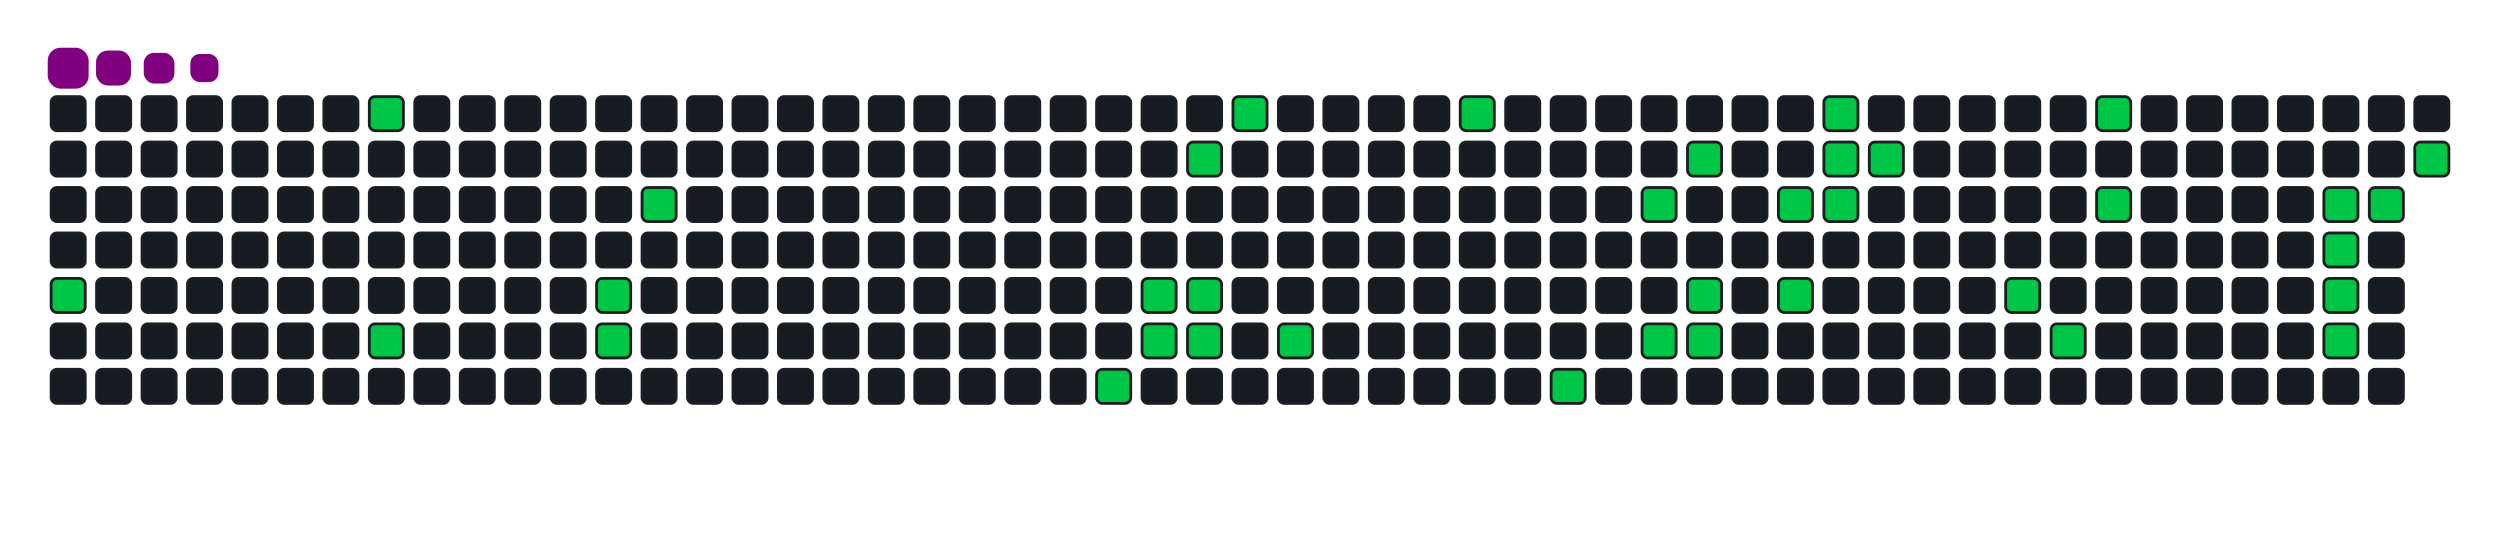 <svg viewBox="-16 -32 880 192" width="880" height="192" xmlns="http://www.w3.org/2000/svg"><desc>Generated with https://github.com/Platane/snk</desc><style>:root{--cb:#1b1f230a;--cs:purple;--ce:#161b22;--c0:#161b22;--c1:#01311f;--c2:#034525;--c3:#0f6d31;--c4:#00c647}.c{shape-rendering:geometricPrecision;fill:#161b22;stroke-width:1px;stroke:#1b1f230a;animation:none 20100ms linear infinite;width:12px;height:12px}@keyframes c0{2.48%{fill:#00c647}2.5%,100%{fill:#161b22}}.c.c0{fill:#00c647;animation-name:c0}@keyframes c1{14.92%{fill:#00c647}14.94%,100%{fill:#161b22}}.c.c1{fill:#00c647;animation-name:c1}@keyframes c2{6.46%{fill:#00c647}6.48%,100%{fill:#161b22}}.c.c2{fill:#00c647;animation-name:c2}@keyframes c3{9.44%{fill:#00c647}9.46%,100%{fill:#161b22}}.c.c3{fill:#00c647;animation-name:c3}@keyframes c4{8.95%{fill:#00c647}8.97%,100%{fill:#161b22}}.c.c4{fill:#00c647;animation-name:c4}@keyframes c5{10.94%{fill:#00c647}10.96%,100%{fill:#161b22}}.c.c5{fill:#00c647;animation-name:c5}@keyframes c6{48.75%{fill:#00c647}48.77%,100%{fill:#161b22}}.c.c6{fill:#00c647;animation-name:c6}@keyframes c7{47.25%{fill:#00c647}47.27%,100%{fill:#161b22}}.c.c7{fill:#00c647;animation-name:c7}@keyframes c8{47.75%{fill:#00c647}47.77%,100%{fill:#161b22}}.c.c8{fill:#00c647;animation-name:c8}@keyframes c9{24.37%{fill:#00c647}24.39%,100%{fill:#161b22}}.c.c9{fill:#00c647;animation-name:c9}@keyframes ca{46.76%{fill:#00c647}46.78%,100%{fill:#161b22}}.c.ca{fill:#00c647;animation-name:ca}@keyframes cb{46.26%{fill:#00c647}46.28%,100%{fill:#161b22}}.c.cb{fill:#00c647;animation-name:cb}@keyframes cc{25.36%{fill:#00c647}25.38%,100%{fill:#161b22}}.c.cc{fill:#00c647;animation-name:cc}@keyframes cd{45.26%{fill:#00c647}45.28%,100%{fill:#161b22}}.c.cd{fill:#00c647;animation-name:cd}@keyframes ce{27.85%{fill:#00c647}27.87%,100%{fill:#161b22}}.c.ce{fill:#00c647;animation-name:ce}@keyframes cf{41.78%{fill:#00c647}41.8%,100%{fill:#161b22}}.c.cf{fill:#00c647;animation-name:cf}@keyframes cg{31.83%{fill:#00c647}31.85%,100%{fill:#161b22}}.c.cg{fill:#00c647;animation-name:cg}@keyframes ch{40.29%{fill:#00c647}40.31%,100%{fill:#161b22}}.c.ch{fill:#00c647;animation-name:ch}@keyframes ci{30.84%{fill:#00c647}30.86%,100%{fill:#161b22}}.c.ci{fill:#00c647;animation-name:ci}@keyframes cj{39.29%{fill:#00c647}39.31%,100%{fill:#161b22}}.c.cj{fill:#00c647;animation-name:cj}@keyframes ck{39.79%{fill:#00c647}39.81%,100%{fill:#161b22}}.c.ck{fill:#00c647;animation-name:ck}@keyframes cl{33.32%{fill:#00c647}33.34%,100%{fill:#161b22}}.c.cl{fill:#00c647;animation-name:cl}@keyframes cm{38.3%{fill:#00c647}38.32%,100%{fill:#161b22}}.c.cm{fill:#00c647;animation-name:cm}@keyframes cn{35.81%{fill:#00c647}35.83%,100%{fill:#161b22}}.c.cn{fill:#00c647;animation-name:cn}@keyframes co{34.32%{fill:#00c647}34.34%,100%{fill:#161b22}}.c.co{fill:#00c647;animation-name:co}@keyframes cp{33.82%{fill:#00c647}33.84%,100%{fill:#161b22}}.c.cp{fill:#00c647;animation-name:cp}@keyframes cq{34.82%{fill:#00c647}34.84%,100%{fill:#161b22}}.c.cq{fill:#00c647;animation-name:cq}@keyframes cr{60.69%{fill:#00c647}60.71%,100%{fill:#161b22}}.c.cr{fill:#00c647;animation-name:cr}@keyframes cs{59.69%{fill:#00c647}59.71%,100%{fill:#161b22}}.c.cs{fill:#00c647;animation-name:cs}@keyframes ct{63.67%{fill:#00c647}63.69%,100%{fill:#161b22}}.c.ct{fill:#00c647;animation-name:ct}@keyframes cu{62.68%{fill:#00c647}62.7%,100%{fill:#161b22}}.c.cu{fill:#00c647;animation-name:cu}@keyframes cv{67.15%{fill:#00c647}67.17%,100%{fill:#161b22}}.c.cv{fill:#00c647;animation-name:cv}@keyframes cw{70.64%{fill:#00c647}70.66%,100%{fill:#161b22}}.c.cw{fill:#00c647;animation-name:cw}@keyframes cx{71.13%{fill:#00c647}71.15%,100%{fill:#161b22}}.c.cx{fill:#00c647;animation-name:cx}@keyframes cy{71.63%{fill:#00c647}71.65%,100%{fill:#161b22}}.c.cy{fill:#00c647;animation-name:cy}@keyframes cz{67.65%{fill:#00c647}67.67%,100%{fill:#161b22}}.c.cz{fill:#00c647;animation-name:cz}@keyframes c10{68.65%{fill:#00c647}68.67%,100%{fill:#161b22}}.c.c10{fill:#00c647;animation-name:c10}.u{transform-origin:0 0;transform:scale(0,1);animation:none linear 20100ms infinite}@keyframes u0{2.48%{transform:scale(0.000,1)}2.5%,6.46%{transform:scale(0.027,1)}6.48%,8.95%{transform:scale(0.054,1)}8.97%,9.44%{transform:scale(0.081,1)}9.46%,10.94%{transform:scale(0.108,1)}10.96%,14.92%{transform:scale(0.135,1)}14.94%,24.37%{transform:scale(0.162,1)}24.39%,25.36%{transform:scale(0.189,1)}25.38%,27.85%{transform:scale(0.216,1)}27.87%,30.84%{transform:scale(0.243,1)}30.86%,31.83%{transform:scale(0.270,1)}31.85%,33.32%{transform:scale(0.297,1)}33.34%,33.82%{transform:scale(0.324,1)}33.84%,34.32%{transform:scale(0.351,1)}34.34%,34.82%{transform:scale(0.378,1)}34.84%,35.81%{transform:scale(0.405,1)}35.83%,38.3%{transform:scale(0.432,1)}38.32%,39.29%{transform:scale(0.459,1)}39.31%,39.79%{transform:scale(0.486,1)}39.81%,40.29%{transform:scale(0.514,1)}40.31%,41.78%{transform:scale(0.541,1)}41.8%,45.26%{transform:scale(0.568,1)}45.28%,46.26%{transform:scale(0.595,1)}46.28%,46.76%{transform:scale(0.622,1)}46.78%,47.25%{transform:scale(0.649,1)}47.27%,47.75%{transform:scale(0.676,1)}47.77%,48.75%{transform:scale(0.703,1)}48.77%,59.69%{transform:scale(0.730,1)}59.71%,60.69%{transform:scale(0.757,1)}60.71%,62.68%{transform:scale(0.784,1)}62.7%,63.67%{transform:scale(0.811,1)}63.69%,67.15%{transform:scale(0.838,1)}67.17%,67.65%{transform:scale(0.865,1)}67.67%,68.65%{transform:scale(0.892,1)}68.67%,70.64%{transform:scale(0.919,1)}70.66%,71.13%{transform:scale(0.946,1)}71.15%,71.63%{transform:scale(0.973,1)}71.65%,100%{transform:scale(1.000,1)}}.u.u0{fill:#00c647;animation-name:u0;transform-origin:0.0px 0}.s{shape-rendering:geometricPrecision;fill:purple;animation:none linear 20100ms infinite}@keyframes s0{0%,99.5%{transform:translate(0px,-16px)}2.49%{transform:translate(0px,64px)}5.97%{transform:translate(112px,64px)}6.47%{transform:translate(112px,80px)}8.96%{transform:translate(192px,80px)}9.45%{transform:translate(192px,64px)}9.95%{transform:translate(208px,64px)}11.94%{transform:translate(208px,0px)}14.93%{transform:translate(112px,0px)}15.42%{transform:translate(112px,16px)}24.88%{transform:translate(416px,16px)}25.37%{transform:translate(416px,0px)}30.35%{transform:translate(576px,0px)}30.85%{transform:translate(576px,16px)}31.34%{transform:translate(560px,16px)}31.84%{transform:translate(560px,32px)}33.83%{transform:translate(624px,32px)}34.33%{transform:translate(624px,16px)}34.83%{transform:translate(640px,16px)}35.32%{transform:translate(640px,0px)}36.32%{transform:translate(608px,0px)}38.31%{transform:translate(608px,64px)}39.3%{transform:translate(576px,64px)}39.8%{transform:translate(576px,80px)}41.29%{transform:translate(528px,80px)}41.79%{transform:translate(528px,96px)}42.29%{transform:translate(512px,96px)}42.79%{transform:translate(512px,80px)}46.27%{transform:translate(400px,80px)}46.77%{transform:translate(400px,64px)}47.26%{transform:translate(384px,64px)}47.76%{transform:translate(384px,80px)}48.26%{transform:translate(368px,80px)}48.76%{transform:translate(368px,96px)}59.2%{transform:translate(704px,96px)}60.2%{transform:translate(704px,64px)}60.7%{transform:translate(688px,64px)}61.19%{transform:translate(688px,48px)}62.19%{transform:translate(720px,48px)}63.68%{transform:translate(720px,0px)}66.17%{transform:translate(800px,0px)}67.16%{transform:translate(800px,32px)}68.16%{transform:translate(832px,32px)}68.66%{transform:translate(832px,16px)}69.65%{transform:translate(800px,16px)}71.64%{transform:translate(800px,80px)}94.53%{transform:translate(64px,80px)}95.52%{transform:translate(64px,48px)}96.02%{transform:translate(48px,48px)}98.01%{transform:translate(48px,-16px)}}.s.s0{transform:translate(0px,-16px);animation-name:s0}@keyframes s1{0%,99.5%{transform:translate(16px,-16px)}0.5%{transform:translate(0px,-16px)}2.99%{transform:translate(0px,64px)}6.47%{transform:translate(112px,64px)}6.97%{transform:translate(112px,80px)}9.45%{transform:translate(192px,80px)}9.95%{transform:translate(192px,64px)}10.45%{transform:translate(208px,64px)}12.44%{transform:translate(208px,0px)}15.42%{transform:translate(112px,0px)}15.92%{transform:translate(112px,16px)}25.37%{transform:translate(416px,16px)}25.87%{transform:translate(416px,0px)}30.85%{transform:translate(576px,0px)}31.34%{transform:translate(576px,16px)}31.84%{transform:translate(560px,16px)}32.34%{transform:translate(560px,32px)}34.33%{transform:translate(624px,32px)}34.83%{transform:translate(624px,16px)}35.32%{transform:translate(640px,16px)}35.82%{transform:translate(640px,0px)}36.82%{transform:translate(608px,0px)}38.81%{transform:translate(608px,64px)}39.8%{transform:translate(576px,64px)}40.3%{transform:translate(576px,80px)}41.79%{transform:translate(528px,80px)}42.29%{transform:translate(528px,96px)}42.79%{transform:translate(512px,96px)}43.28%{transform:translate(512px,80px)}46.77%{transform:translate(400px,80px)}47.26%{transform:translate(400px,64px)}47.76%{transform:translate(384px,64px)}48.26%{transform:translate(384px,80px)}48.76%{transform:translate(368px,80px)}49.25%{transform:translate(368px,96px)}59.7%{transform:translate(704px,96px)}60.7%{transform:translate(704px,64px)}61.19%{transform:translate(688px,64px)}61.69%{transform:translate(688px,48px)}62.69%{transform:translate(720px,48px)}64.18%{transform:translate(720px,0px)}66.67%{transform:translate(800px,0px)}67.66%{transform:translate(800px,32px)}68.66%{transform:translate(832px,32px)}69.15%{transform:translate(832px,16px)}70.15%{transform:translate(800px,16px)}72.14%{transform:translate(800px,80px)}95.02%{transform:translate(64px,80px)}96.02%{transform:translate(64px,48px)}96.52%{transform:translate(48px,48px)}98.51%{transform:translate(48px,-16px)}}.s.s1{transform:translate(16px,-16px);animation-name:s1}@keyframes s2{0%,99.5%{transform:translate(32px,-16px)}1%{transform:translate(0px,-16px)}3.48%{transform:translate(0px,64px)}6.97%{transform:translate(112px,64px)}7.46%{transform:translate(112px,80px)}9.95%{transform:translate(192px,80px)}10.45%{transform:translate(192px,64px)}10.95%{transform:translate(208px,64px)}12.94%{transform:translate(208px,0px)}15.92%{transform:translate(112px,0px)}16.42%{transform:translate(112px,16px)}25.87%{transform:translate(416px,16px)}26.37%{transform:translate(416px,0px)}31.34%{transform:translate(576px,0px)}31.84%{transform:translate(576px,16px)}32.34%{transform:translate(560px,16px)}32.84%{transform:translate(560px,32px)}34.83%{transform:translate(624px,32px)}35.32%{transform:translate(624px,16px)}35.82%{transform:translate(640px,16px)}36.32%{transform:translate(640px,0px)}37.31%{transform:translate(608px,0px)}39.3%{transform:translate(608px,64px)}40.3%{transform:translate(576px,64px)}40.8%{transform:translate(576px,80px)}42.29%{transform:translate(528px,80px)}42.79%{transform:translate(528px,96px)}43.28%{transform:translate(512px,96px)}43.78%{transform:translate(512px,80px)}47.26%{transform:translate(400px,80px)}47.76%{transform:translate(400px,64px)}48.26%{transform:translate(384px,64px)}48.76%{transform:translate(384px,80px)}49.25%{transform:translate(368px,80px)}49.75%{transform:translate(368px,96px)}60.2%{transform:translate(704px,96px)}61.19%{transform:translate(704px,64px)}61.69%{transform:translate(688px,64px)}62.19%{transform:translate(688px,48px)}63.18%{transform:translate(720px,48px)}64.68%{transform:translate(720px,0px)}67.16%{transform:translate(800px,0px)}68.16%{transform:translate(800px,32px)}69.15%{transform:translate(832px,32px)}69.65%{transform:translate(832px,16px)}70.65%{transform:translate(800px,16px)}72.64%{transform:translate(800px,80px)}95.52%{transform:translate(64px,80px)}96.52%{transform:translate(64px,48px)}97.01%{transform:translate(48px,48px)}99%{transform:translate(48px,-16px)}}.s.s2{transform:translate(32px,-16px);animation-name:s2}@keyframes s3{0%,99.5%{transform:translate(48px,-16px)}1.49%{transform:translate(0px,-16px)}3.98%{transform:translate(0px,64px)}7.46%{transform:translate(112px,64px)}7.96%{transform:translate(112px,80px)}10.45%{transform:translate(192px,80px)}10.95%{transform:translate(192px,64px)}11.44%{transform:translate(208px,64px)}13.43%{transform:translate(208px,0px)}16.42%{transform:translate(112px,0px)}16.92%{transform:translate(112px,16px)}26.37%{transform:translate(416px,16px)}26.87%{transform:translate(416px,0px)}31.84%{transform:translate(576px,0px)}32.34%{transform:translate(576px,16px)}32.84%{transform:translate(560px,16px)}33.33%{transform:translate(560px,32px)}35.32%{transform:translate(624px,32px)}35.82%{transform:translate(624px,16px)}36.32%{transform:translate(640px,16px)}36.82%{transform:translate(640px,0px)}37.81%{transform:translate(608px,0px)}39.8%{transform:translate(608px,64px)}40.8%{transform:translate(576px,64px)}41.29%{transform:translate(576px,80px)}42.79%{transform:translate(528px,80px)}43.28%{transform:translate(528px,96px)}43.78%{transform:translate(512px,96px)}44.28%{transform:translate(512px,80px)}47.76%{transform:translate(400px,80px)}48.26%{transform:translate(400px,64px)}48.76%{transform:translate(384px,64px)}49.25%{transform:translate(384px,80px)}49.75%{transform:translate(368px,80px)}50.25%{transform:translate(368px,96px)}60.7%{transform:translate(704px,96px)}61.69%{transform:translate(704px,64px)}62.19%{transform:translate(688px,64px)}62.69%{transform:translate(688px,48px)}63.68%{transform:translate(720px,48px)}65.17%{transform:translate(720px,0px)}67.66%{transform:translate(800px,0px)}68.66%{transform:translate(800px,32px)}69.65%{transform:translate(832px,32px)}70.15%{transform:translate(832px,16px)}71.14%{transform:translate(800px,16px)}73.13%{transform:translate(800px,80px)}96.02%{transform:translate(64px,80px)}97.01%{transform:translate(64px,48px)}97.51%{transform:translate(48px,48px)}}.s.s3{transform:translate(48px,-16px);animation-name:s3}</style><rect class="c" x="2" y="2" rx="2" ry="2"/><rect class="c" x="2" y="18" rx="2" ry="2"/><rect class="c" x="2" y="34" rx="2" ry="2"/><rect class="c" x="2" y="50" rx="2" ry="2"/><rect class="c c0" x="2" y="66" rx="2" ry="2"/><rect class="c" x="2" y="82" rx="2" ry="2"/><rect class="c" x="2" y="98" rx="2" ry="2"/><rect class="c" x="18" y="2" rx="2" ry="2"/><rect class="c" x="18" y="18" rx="2" ry="2"/><rect class="c" x="18" y="34" rx="2" ry="2"/><rect class="c" x="18" y="50" rx="2" ry="2"/><rect class="c" x="18" y="66" rx="2" ry="2"/><rect class="c" x="18" y="82" rx="2" ry="2"/><rect class="c" x="18" y="98" rx="2" ry="2"/><rect class="c" x="34" y="2" rx="2" ry="2"/><rect class="c" x="34" y="18" rx="2" ry="2"/><rect class="c" x="34" y="34" rx="2" ry="2"/><rect class="c" x="34" y="50" rx="2" ry="2"/><rect class="c" x="34" y="66" rx="2" ry="2"/><rect class="c" x="34" y="82" rx="2" ry="2"/><rect class="c" x="34" y="98" rx="2" ry="2"/><rect class="c" x="50" y="2" rx="2" ry="2"/><rect class="c" x="50" y="18" rx="2" ry="2"/><rect class="c" x="50" y="34" rx="2" ry="2"/><rect class="c" x="50" y="50" rx="2" ry="2"/><rect class="c" x="50" y="66" rx="2" ry="2"/><rect class="c" x="50" y="82" rx="2" ry="2"/><rect class="c" x="50" y="98" rx="2" ry="2"/><rect class="c" x="66" y="2" rx="2" ry="2"/><rect class="c" x="66" y="18" rx="2" ry="2"/><rect class="c" x="66" y="34" rx="2" ry="2"/><rect class="c" x="66" y="50" rx="2" ry="2"/><rect class="c" x="66" y="66" rx="2" ry="2"/><rect class="c" x="66" y="82" rx="2" ry="2"/><rect class="c" x="66" y="98" rx="2" ry="2"/><rect class="c" x="82" y="2" rx="2" ry="2"/><rect class="c" x="82" y="18" rx="2" ry="2"/><rect class="c" x="82" y="34" rx="2" ry="2"/><rect class="c" x="82" y="50" rx="2" ry="2"/><rect class="c" x="82" y="66" rx="2" ry="2"/><rect class="c" x="82" y="82" rx="2" ry="2"/><rect class="c" x="82" y="98" rx="2" ry="2"/><rect class="c" x="98" y="2" rx="2" ry="2"/><rect class="c" x="98" y="18" rx="2" ry="2"/><rect class="c" x="98" y="34" rx="2" ry="2"/><rect class="c" x="98" y="50" rx="2" ry="2"/><rect class="c" x="98" y="66" rx="2" ry="2"/><rect class="c" x="98" y="82" rx="2" ry="2"/><rect class="c" x="98" y="98" rx="2" ry="2"/><rect class="c c1" x="114" y="2" rx="2" ry="2"/><rect class="c" x="114" y="18" rx="2" ry="2"/><rect class="c" x="114" y="34" rx="2" ry="2"/><rect class="c" x="114" y="50" rx="2" ry="2"/><rect class="c" x="114" y="66" rx="2" ry="2"/><rect class="c c2" x="114" y="82" rx="2" ry="2"/><rect class="c" x="114" y="98" rx="2" ry="2"/><rect class="c" x="130" y="2" rx="2" ry="2"/><rect class="c" x="130" y="18" rx="2" ry="2"/><rect class="c" x="130" y="34" rx="2" ry="2"/><rect class="c" x="130" y="50" rx="2" ry="2"/><rect class="c" x="130" y="66" rx="2" ry="2"/><rect class="c" x="130" y="82" rx="2" ry="2"/><rect class="c" x="130" y="98" rx="2" ry="2"/><rect class="c" x="146" y="2" rx="2" ry="2"/><rect class="c" x="146" y="18" rx="2" ry="2"/><rect class="c" x="146" y="34" rx="2" ry="2"/><rect class="c" x="146" y="50" rx="2" ry="2"/><rect class="c" x="146" y="66" rx="2" ry="2"/><rect class="c" x="146" y="82" rx="2" ry="2"/><rect class="c" x="146" y="98" rx="2" ry="2"/><rect class="c" x="162" y="2" rx="2" ry="2"/><rect class="c" x="162" y="18" rx="2" ry="2"/><rect class="c" x="162" y="34" rx="2" ry="2"/><rect class="c" x="162" y="50" rx="2" ry="2"/><rect class="c" x="162" y="66" rx="2" ry="2"/><rect class="c" x="162" y="82" rx="2" ry="2"/><rect class="c" x="162" y="98" rx="2" ry="2"/><rect class="c" x="178" y="2" rx="2" ry="2"/><rect class="c" x="178" y="18" rx="2" ry="2"/><rect class="c" x="178" y="34" rx="2" ry="2"/><rect class="c" x="178" y="50" rx="2" ry="2"/><rect class="c" x="178" y="66" rx="2" ry="2"/><rect class="c" x="178" y="82" rx="2" ry="2"/><rect class="c" x="178" y="98" rx="2" ry="2"/><rect class="c" x="194" y="2" rx="2" ry="2"/><rect class="c" x="194" y="18" rx="2" ry="2"/><rect class="c" x="194" y="34" rx="2" ry="2"/><rect class="c" x="194" y="50" rx="2" ry="2"/><rect class="c c3" x="194" y="66" rx="2" ry="2"/><rect class="c c4" x="194" y="82" rx="2" ry="2"/><rect class="c" x="194" y="98" rx="2" ry="2"/><rect class="c" x="210" y="2" rx="2" ry="2"/><rect class="c" x="210" y="18" rx="2" ry="2"/><rect class="c c5" x="210" y="34" rx="2" ry="2"/><rect class="c" x="210" y="50" rx="2" ry="2"/><rect class="c" x="210" y="66" rx="2" ry="2"/><rect class="c" x="210" y="82" rx="2" ry="2"/><rect class="c" x="210" y="98" rx="2" ry="2"/><rect class="c" x="226" y="2" rx="2" ry="2"/><rect class="c" x="226" y="18" rx="2" ry="2"/><rect class="c" x="226" y="34" rx="2" ry="2"/><rect class="c" x="226" y="50" rx="2" ry="2"/><rect class="c" x="226" y="66" rx="2" ry="2"/><rect class="c" x="226" y="82" rx="2" ry="2"/><rect class="c" x="226" y="98" rx="2" ry="2"/><rect class="c" x="242" y="2" rx="2" ry="2"/><rect class="c" x="242" y="18" rx="2" ry="2"/><rect class="c" x="242" y="34" rx="2" ry="2"/><rect class="c" x="242" y="50" rx="2" ry="2"/><rect class="c" x="242" y="66" rx="2" ry="2"/><rect class="c" x="242" y="82" rx="2" ry="2"/><rect class="c" x="242" y="98" rx="2" ry="2"/><rect class="c" x="258" y="2" rx="2" ry="2"/><rect class="c" x="258" y="18" rx="2" ry="2"/><rect class="c" x="258" y="34" rx="2" ry="2"/><rect class="c" x="258" y="50" rx="2" ry="2"/><rect class="c" x="258" y="66" rx="2" ry="2"/><rect class="c" x="258" y="82" rx="2" ry="2"/><rect class="c" x="258" y="98" rx="2" ry="2"/><rect class="c" x="274" y="2" rx="2" ry="2"/><rect class="c" x="274" y="18" rx="2" ry="2"/><rect class="c" x="274" y="34" rx="2" ry="2"/><rect class="c" x="274" y="50" rx="2" ry="2"/><rect class="c" x="274" y="66" rx="2" ry="2"/><rect class="c" x="274" y="82" rx="2" ry="2"/><rect class="c" x="274" y="98" rx="2" ry="2"/><rect class="c" x="290" y="2" rx="2" ry="2"/><rect class="c" x="290" y="18" rx="2" ry="2"/><rect class="c" x="290" y="34" rx="2" ry="2"/><rect class="c" x="290" y="50" rx="2" ry="2"/><rect class="c" x="290" y="66" rx="2" ry="2"/><rect class="c" x="290" y="82" rx="2" ry="2"/><rect class="c" x="290" y="98" rx="2" ry="2"/><rect class="c" x="306" y="2" rx="2" ry="2"/><rect class="c" x="306" y="18" rx="2" ry="2"/><rect class="c" x="306" y="34" rx="2" ry="2"/><rect class="c" x="306" y="50" rx="2" ry="2"/><rect class="c" x="306" y="66" rx="2" ry="2"/><rect class="c" x="306" y="82" rx="2" ry="2"/><rect class="c" x="306" y="98" rx="2" ry="2"/><rect class="c" x="322" y="2" rx="2" ry="2"/><rect class="c" x="322" y="18" rx="2" ry="2"/><rect class="c" x="322" y="34" rx="2" ry="2"/><rect class="c" x="322" y="50" rx="2" ry="2"/><rect class="c" x="322" y="66" rx="2" ry="2"/><rect class="c" x="322" y="82" rx="2" ry="2"/><rect class="c" x="322" y="98" rx="2" ry="2"/><rect class="c" x="338" y="2" rx="2" ry="2"/><rect class="c" x="338" y="18" rx="2" ry="2"/><rect class="c" x="338" y="34" rx="2" ry="2"/><rect class="c" x="338" y="50" rx="2" ry="2"/><rect class="c" x="338" y="66" rx="2" ry="2"/><rect class="c" x="338" y="82" rx="2" ry="2"/><rect class="c" x="338" y="98" rx="2" ry="2"/><rect class="c" x="354" y="2" rx="2" ry="2"/><rect class="c" x="354" y="18" rx="2" ry="2"/><rect class="c" x="354" y="34" rx="2" ry="2"/><rect class="c" x="354" y="50" rx="2" ry="2"/><rect class="c" x="354" y="66" rx="2" ry="2"/><rect class="c" x="354" y="82" rx="2" ry="2"/><rect class="c" x="354" y="98" rx="2" ry="2"/><rect class="c" x="370" y="2" rx="2" ry="2"/><rect class="c" x="370" y="18" rx="2" ry="2"/><rect class="c" x="370" y="34" rx="2" ry="2"/><rect class="c" x="370" y="50" rx="2" ry="2"/><rect class="c" x="370" y="66" rx="2" ry="2"/><rect class="c" x="370" y="82" rx="2" ry="2"/><rect class="c c6" x="370" y="98" rx="2" ry="2"/><rect class="c" x="386" y="2" rx="2" ry="2"/><rect class="c" x="386" y="18" rx="2" ry="2"/><rect class="c" x="386" y="34" rx="2" ry="2"/><rect class="c" x="386" y="50" rx="2" ry="2"/><rect class="c c7" x="386" y="66" rx="2" ry="2"/><rect class="c c8" x="386" y="82" rx="2" ry="2"/><rect class="c" x="386" y="98" rx="2" ry="2"/><rect class="c" x="402" y="2" rx="2" ry="2"/><rect class="c c9" x="402" y="18" rx="2" ry="2"/><rect class="c" x="402" y="34" rx="2" ry="2"/><rect class="c" x="402" y="50" rx="2" ry="2"/><rect class="c ca" x="402" y="66" rx="2" ry="2"/><rect class="c cb" x="402" y="82" rx="2" ry="2"/><rect class="c" x="402" y="98" rx="2" ry="2"/><rect class="c cc" x="418" y="2" rx="2" ry="2"/><rect class="c" x="418" y="18" rx="2" ry="2"/><rect class="c" x="418" y="34" rx="2" ry="2"/><rect class="c" x="418" y="50" rx="2" ry="2"/><rect class="c" x="418" y="66" rx="2" ry="2"/><rect class="c" x="418" y="82" rx="2" ry="2"/><rect class="c" x="418" y="98" rx="2" ry="2"/><rect class="c" x="434" y="2" rx="2" ry="2"/><rect class="c" x="434" y="18" rx="2" ry="2"/><rect class="c" x="434" y="34" rx="2" ry="2"/><rect class="c" x="434" y="50" rx="2" ry="2"/><rect class="c" x="434" y="66" rx="2" ry="2"/><rect class="c cd" x="434" y="82" rx="2" ry="2"/><rect class="c" x="434" y="98" rx="2" ry="2"/><rect class="c" x="450" y="2" rx="2" ry="2"/><rect class="c" x="450" y="18" rx="2" ry="2"/><rect class="c" x="450" y="34" rx="2" ry="2"/><rect class="c" x="450" y="50" rx="2" ry="2"/><rect class="c" x="450" y="66" rx="2" ry="2"/><rect class="c" x="450" y="82" rx="2" ry="2"/><rect class="c" x="450" y="98" rx="2" ry="2"/><rect class="c" x="466" y="2" rx="2" ry="2"/><rect class="c" x="466" y="18" rx="2" ry="2"/><rect class="c" x="466" y="34" rx="2" ry="2"/><rect class="c" x="466" y="50" rx="2" ry="2"/><rect class="c" x="466" y="66" rx="2" ry="2"/><rect class="c" x="466" y="82" rx="2" ry="2"/><rect class="c" x="466" y="98" rx="2" ry="2"/><rect class="c" x="482" y="2" rx="2" ry="2"/><rect class="c" x="482" y="18" rx="2" ry="2"/><rect class="c" x="482" y="34" rx="2" ry="2"/><rect class="c" x="482" y="50" rx="2" ry="2"/><rect class="c" x="482" y="66" rx="2" ry="2"/><rect class="c" x="482" y="82" rx="2" ry="2"/><rect class="c" x="482" y="98" rx="2" ry="2"/><rect class="c ce" x="498" y="2" rx="2" ry="2"/><rect class="c" x="498" y="18" rx="2" ry="2"/><rect class="c" x="498" y="34" rx="2" ry="2"/><rect class="c" x="498" y="50" rx="2" ry="2"/><rect class="c" x="498" y="66" rx="2" ry="2"/><rect class="c" x="498" y="82" rx="2" ry="2"/><rect class="c" x="498" y="98" rx="2" ry="2"/><rect class="c" x="514" y="2" rx="2" ry="2"/><rect class="c" x="514" y="18" rx="2" ry="2"/><rect class="c" x="514" y="34" rx="2" ry="2"/><rect class="c" x="514" y="50" rx="2" ry="2"/><rect class="c" x="514" y="66" rx="2" ry="2"/><rect class="c" x="514" y="82" rx="2" ry="2"/><rect class="c" x="514" y="98" rx="2" ry="2"/><rect class="c" x="530" y="2" rx="2" ry="2"/><rect class="c" x="530" y="18" rx="2" ry="2"/><rect class="c" x="530" y="34" rx="2" ry="2"/><rect class="c" x="530" y="50" rx="2" ry="2"/><rect class="c" x="530" y="66" rx="2" ry="2"/><rect class="c" x="530" y="82" rx="2" ry="2"/><rect class="c cf" x="530" y="98" rx="2" ry="2"/><rect class="c" x="546" y="2" rx="2" ry="2"/><rect class="c" x="546" y="18" rx="2" ry="2"/><rect class="c" x="546" y="34" rx="2" ry="2"/><rect class="c" x="546" y="50" rx="2" ry="2"/><rect class="c" x="546" y="66" rx="2" ry="2"/><rect class="c" x="546" y="82" rx="2" ry="2"/><rect class="c" x="546" y="98" rx="2" ry="2"/><rect class="c" x="562" y="2" rx="2" ry="2"/><rect class="c" x="562" y="18" rx="2" ry="2"/><rect class="c cg" x="562" y="34" rx="2" ry="2"/><rect class="c" x="562" y="50" rx="2" ry="2"/><rect class="c" x="562" y="66" rx="2" ry="2"/><rect class="c ch" x="562" y="82" rx="2" ry="2"/><rect class="c" x="562" y="98" rx="2" ry="2"/><rect class="c" x="578" y="2" rx="2" ry="2"/><rect class="c ci" x="578" y="18" rx="2" ry="2"/><rect class="c" x="578" y="34" rx="2" ry="2"/><rect class="c" x="578" y="50" rx="2" ry="2"/><rect class="c cj" x="578" y="66" rx="2" ry="2"/><rect class="c ck" x="578" y="82" rx="2" ry="2"/><rect class="c" x="578" y="98" rx="2" ry="2"/><rect class="c" x="594" y="2" rx="2" ry="2"/><rect class="c" x="594" y="18" rx="2" ry="2"/><rect class="c" x="594" y="34" rx="2" ry="2"/><rect class="c" x="594" y="50" rx="2" ry="2"/><rect class="c" x="594" y="66" rx="2" ry="2"/><rect class="c" x="594" y="82" rx="2" ry="2"/><rect class="c" x="594" y="98" rx="2" ry="2"/><rect class="c" x="610" y="2" rx="2" ry="2"/><rect class="c" x="610" y="18" rx="2" ry="2"/><rect class="c cl" x="610" y="34" rx="2" ry="2"/><rect class="c" x="610" y="50" rx="2" ry="2"/><rect class="c cm" x="610" y="66" rx="2" ry="2"/><rect class="c" x="610" y="82" rx="2" ry="2"/><rect class="c" x="610" y="98" rx="2" ry="2"/><rect class="c cn" x="626" y="2" rx="2" ry="2"/><rect class="c co" x="626" y="18" rx="2" ry="2"/><rect class="c cp" x="626" y="34" rx="2" ry="2"/><rect class="c" x="626" y="50" rx="2" ry="2"/><rect class="c" x="626" y="66" rx="2" ry="2"/><rect class="c" x="626" y="82" rx="2" ry="2"/><rect class="c" x="626" y="98" rx="2" ry="2"/><rect class="c" x="642" y="2" rx="2" ry="2"/><rect class="c cq" x="642" y="18" rx="2" ry="2"/><rect class="c" x="642" y="34" rx="2" ry="2"/><rect class="c" x="642" y="50" rx="2" ry="2"/><rect class="c" x="642" y="66" rx="2" ry="2"/><rect class="c" x="642" y="82" rx="2" ry="2"/><rect class="c" x="642" y="98" rx="2" ry="2"/><rect class="c" x="658" y="2" rx="2" ry="2"/><rect class="c" x="658" y="18" rx="2" ry="2"/><rect class="c" x="658" y="34" rx="2" ry="2"/><rect class="c" x="658" y="50" rx="2" ry="2"/><rect class="c" x="658" y="66" rx="2" ry="2"/><rect class="c" x="658" y="82" rx="2" ry="2"/><rect class="c" x="658" y="98" rx="2" ry="2"/><rect class="c" x="674" y="2" rx="2" ry="2"/><rect class="c" x="674" y="18" rx="2" ry="2"/><rect class="c" x="674" y="34" rx="2" ry="2"/><rect class="c" x="674" y="50" rx="2" ry="2"/><rect class="c" x="674" y="66" rx="2" ry="2"/><rect class="c" x="674" y="82" rx="2" ry="2"/><rect class="c" x="674" y="98" rx="2" ry="2"/><rect class="c" x="690" y="2" rx="2" ry="2"/><rect class="c" x="690" y="18" rx="2" ry="2"/><rect class="c" x="690" y="34" rx="2" ry="2"/><rect class="c" x="690" y="50" rx="2" ry="2"/><rect class="c cr" x="690" y="66" rx="2" ry="2"/><rect class="c" x="690" y="82" rx="2" ry="2"/><rect class="c" x="690" y="98" rx="2" ry="2"/><rect class="c" x="706" y="2" rx="2" ry="2"/><rect class="c" x="706" y="18" rx="2" ry="2"/><rect class="c" x="706" y="34" rx="2" ry="2"/><rect class="c" x="706" y="50" rx="2" ry="2"/><rect class="c" x="706" y="66" rx="2" ry="2"/><rect class="c cs" x="706" y="82" rx="2" ry="2"/><rect class="c" x="706" y="98" rx="2" ry="2"/><rect class="c ct" x="722" y="2" rx="2" ry="2"/><rect class="c" x="722" y="18" rx="2" ry="2"/><rect class="c cu" x="722" y="34" rx="2" ry="2"/><rect class="c" x="722" y="50" rx="2" ry="2"/><rect class="c" x="722" y="66" rx="2" ry="2"/><rect class="c" x="722" y="82" rx="2" ry="2"/><rect class="c" x="722" y="98" rx="2" ry="2"/><rect class="c" x="738" y="2" rx="2" ry="2"/><rect class="c" x="738" y="18" rx="2" ry="2"/><rect class="c" x="738" y="34" rx="2" ry="2"/><rect class="c" x="738" y="50" rx="2" ry="2"/><rect class="c" x="738" y="66" rx="2" ry="2"/><rect class="c" x="738" y="82" rx="2" ry="2"/><rect class="c" x="738" y="98" rx="2" ry="2"/><rect class="c" x="754" y="2" rx="2" ry="2"/><rect class="c" x="754" y="18" rx="2" ry="2"/><rect class="c" x="754" y="34" rx="2" ry="2"/><rect class="c" x="754" y="50" rx="2" ry="2"/><rect class="c" x="754" y="66" rx="2" ry="2"/><rect class="c" x="754" y="82" rx="2" ry="2"/><rect class="c" x="754" y="98" rx="2" ry="2"/><rect class="c" x="770" y="2" rx="2" ry="2"/><rect class="c" x="770" y="18" rx="2" ry="2"/><rect class="c" x="770" y="34" rx="2" ry="2"/><rect class="c" x="770" y="50" rx="2" ry="2"/><rect class="c" x="770" y="66" rx="2" ry="2"/><rect class="c" x="770" y="82" rx="2" ry="2"/><rect class="c" x="770" y="98" rx="2" ry="2"/><rect class="c" x="786" y="2" rx="2" ry="2"/><rect class="c" x="786" y="18" rx="2" ry="2"/><rect class="c" x="786" y="34" rx="2" ry="2"/><rect class="c" x="786" y="50" rx="2" ry="2"/><rect class="c" x="786" y="66" rx="2" ry="2"/><rect class="c" x="786" y="82" rx="2" ry="2"/><rect class="c" x="786" y="98" rx="2" ry="2"/><rect class="c" x="802" y="2" rx="2" ry="2"/><rect class="c" x="802" y="18" rx="2" ry="2"/><rect class="c cv" x="802" y="34" rx="2" ry="2"/><rect class="c cw" x="802" y="50" rx="2" ry="2"/><rect class="c cx" x="802" y="66" rx="2" ry="2"/><rect class="c cy" x="802" y="82" rx="2" ry="2"/><rect class="c" x="802" y="98" rx="2" ry="2"/><rect class="c" x="818" y="2" rx="2" ry="2"/><rect class="c" x="818" y="18" rx="2" ry="2"/><rect class="c cz" x="818" y="34" rx="2" ry="2"/><rect class="c" x="818" y="50" rx="2" ry="2"/><rect class="c" x="818" y="66" rx="2" ry="2"/><rect class="c" x="818" y="82" rx="2" ry="2"/><rect class="c" x="818" y="98" rx="2" ry="2"/><rect class="c" x="834" y="2" rx="2" ry="2"/><rect class="c c10" x="834" y="18" rx="2" ry="2"/><rect class="u u0" height="12" width="848.6" x="0.0" y="144"/><rect class="s s0" x="0.8" y="0.8" width="14.4" height="14.4" rx="4.5" ry="4.5"/><rect class="s s1" x="1.8" y="1.8" width="12.3" height="12.3" rx="4.1" ry="4.1"/><rect class="s s2" x="2.6" y="2.6" width="10.8" height="10.8" rx="3.6" ry="3.6"/><rect class="s s3" x="3.0" y="3.0" width="9.9" height="9.9" rx="3.3" ry="3.3"/></svg>